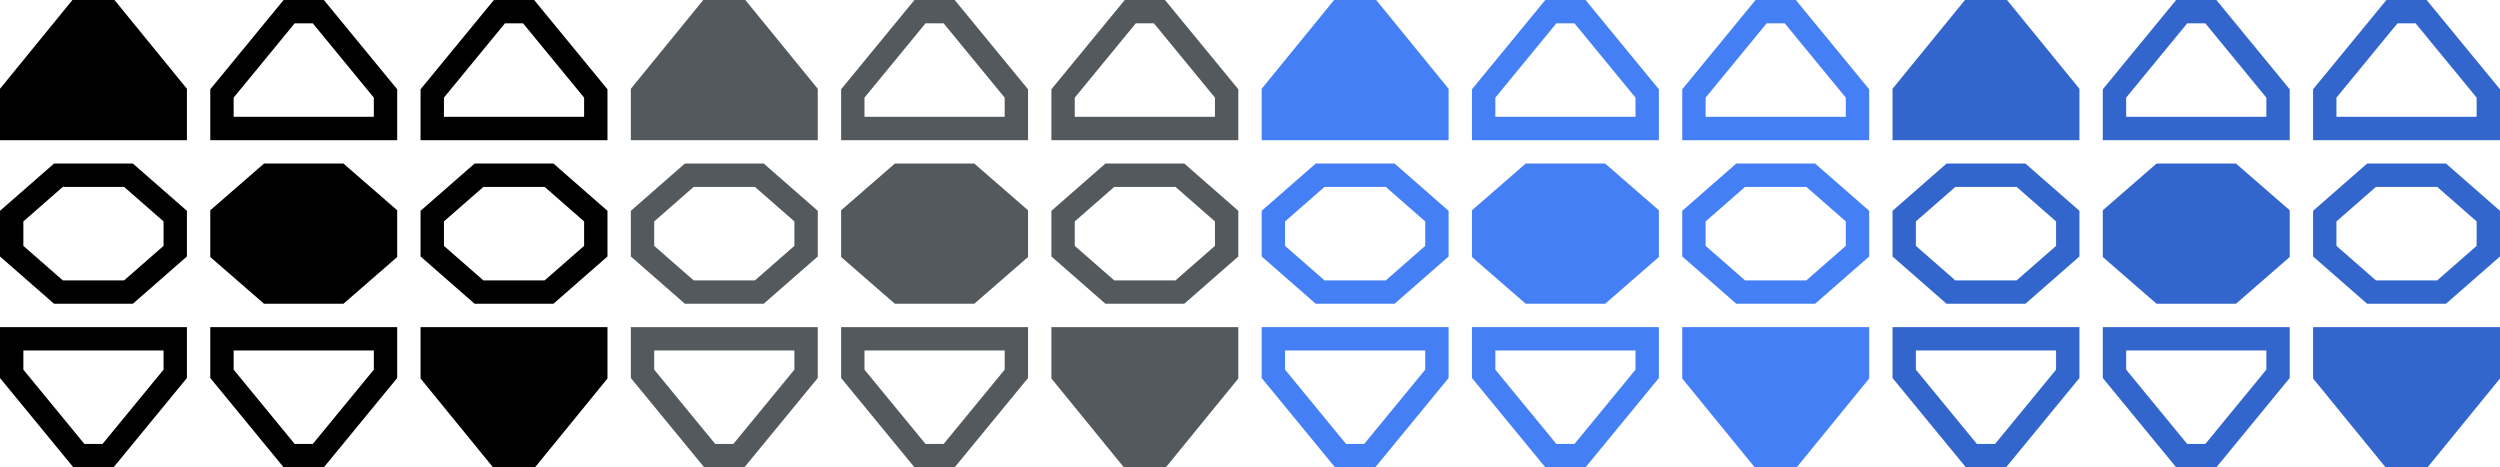 <?xml version="1.0" encoding="utf-8"?>
<svg xmlns="http://www.w3.org/2000/svg" xmlns:xlink="http://www.w3.org/1999/xlink" width="107" height="20">
<defs>
<path d="M3.1,0 0,3.8 0,6 8,6 8,3.8 4.9,0zm8.2,7 -2.3,2 0,2 2.3,2 3.4,0 2.3,-2 0,-2 -2.3,-2zm6.7,7 0,2.2 3.1,3.8 1.8,0 3.1,-3.8 0,-2.2z" id="a"/>
<path d="m18.5,10.75 0,-1.5 2,-1.75 3,0 2,1.75 0,1.5 -2,1.75 -3,0zm0,-6.75 0,1.5 7,0 0,-1.5 -2.875,-3.5 -1.25,0zm-9,12 0,-1.5 7,0 0,1.5 -2.875,3.5 -1.25,0zm0,-12 0,1.5 7,0 0,-1.5 -2.875,-3.5 -1.25,0zm-9,12 0,-1.5 7,0 0,1.5 -2.875,3.5 -1.25,0zm0,-5.25 0,-1.5 2,-1.75 3,0 2,1.75 0,1.5 -2,1.75 -3,0z" id="b" fill="none"/>
</defs>
<use fill="#000" x="0" y="0" xlink:href="#a"/>
<use stroke="#000" x="0" y="0" xlink:href="#b"/>
<use fill="#54595d" x="27" y="0" xlink:href="#a"/>
<use stroke="#54595d" x="27" y="0" xlink:href="#b"/>
<use fill="#447ff5" x="54" y="0" xlink:href="#a"/>
<use stroke="#447ff5" x="54" y="0" xlink:href="#b"/>
<use fill="#36c" x="81" y="0" xlink:href="#a"/>
<use stroke="#36c" x="81" y="0" xlink:href="#b"/>
</svg>